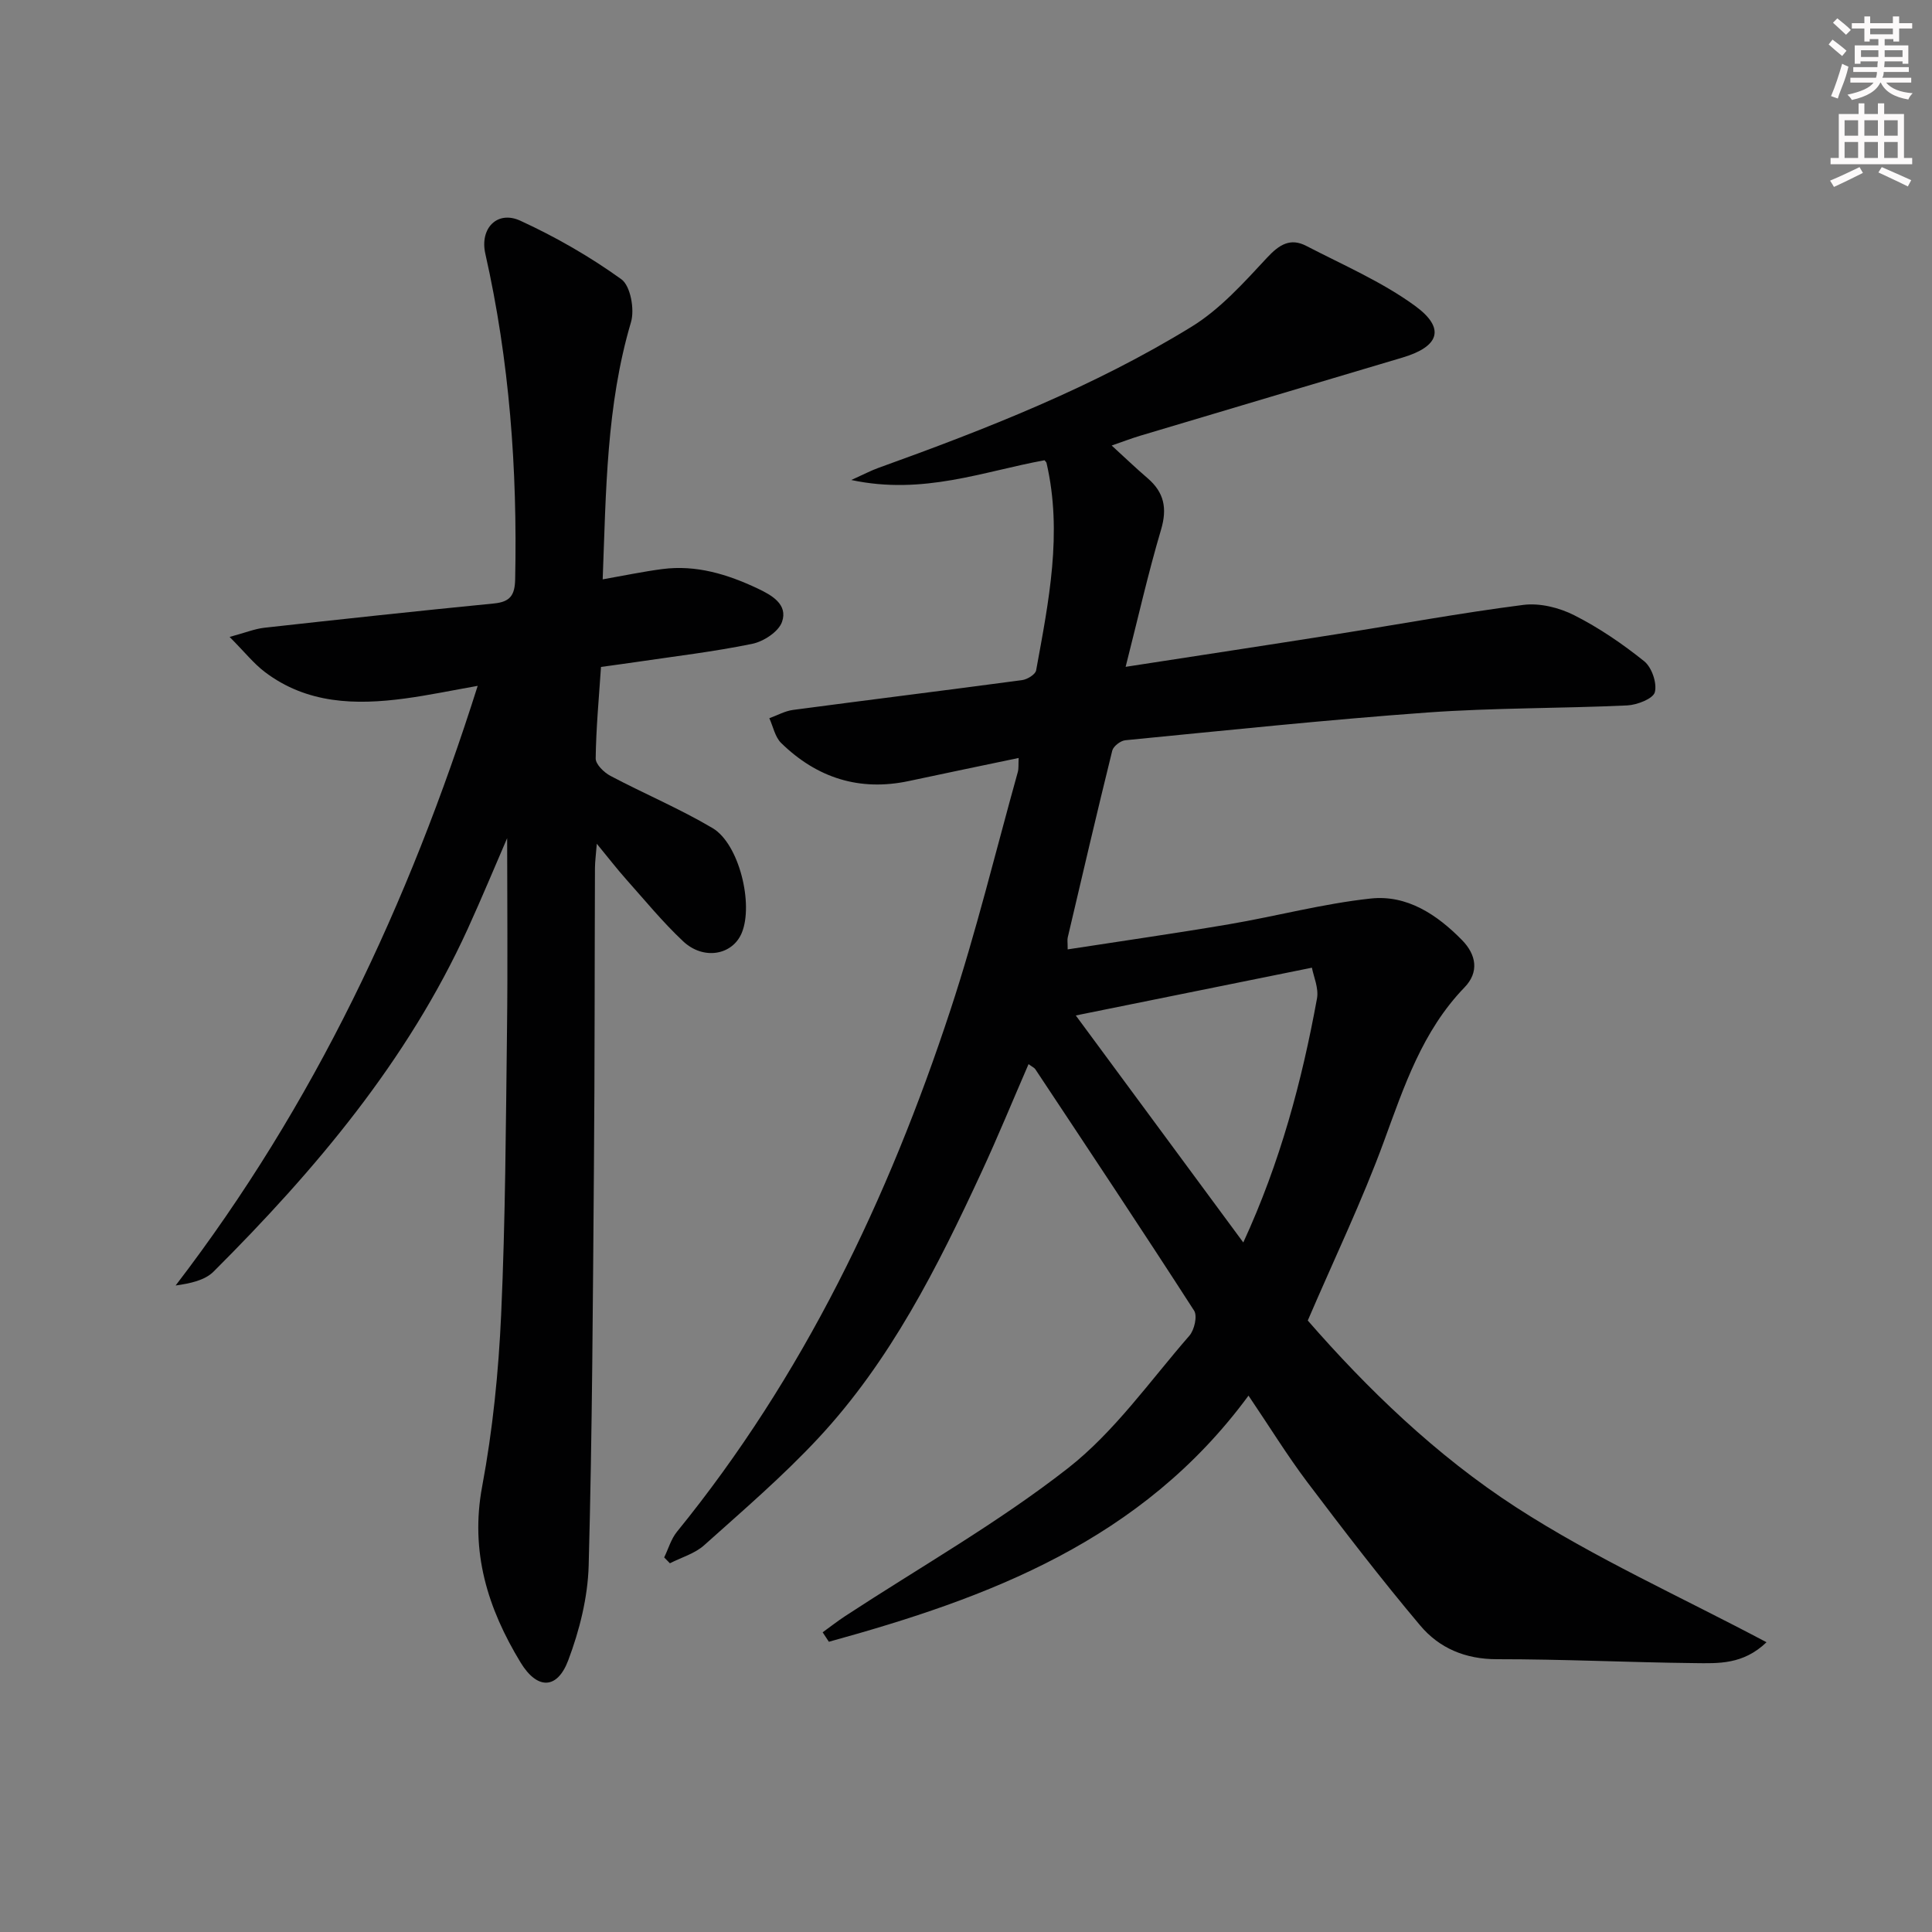 <svg enable-background="new 0 0 400 400" viewBox="0 0 400 400" xmlns="http://www.w3.org/2000/svg"><rect x="0" y="0" width="400" height="400" fill="#808080" stroke="none"/><path d="m258.49 288.95c-22.11 30.05-53.75 41.84-86.88 50.96-.43-.65-.86-1.3-1.29-1.96 1.56-1.12 3.07-2.31 4.67-3.36 15.43-10.1 31.58-19.26 46.06-30.57 9.67-7.55 17.02-18.09 25.2-27.48 1.03-1.18 1.69-4.07.98-5.18-10.8-16.76-21.85-33.35-32.86-49.96-.24-.37-.74-.57-1.42-1.08-3.29 7.57-6.35 15.05-9.75 22.38-9.11 19.67-18.85 39.04-33.78 55.06-7.35 7.89-15.6 14.97-23.65 22.18-1.92 1.72-4.69 2.5-7.07 3.72-.4-.4-.79-.81-1.19-1.21.87-1.79 1.43-3.82 2.65-5.32 26.18-32.19 43.75-68.93 56.62-108.03 5.33-16.19 9.36-32.81 13.94-49.24.21-.74.11-1.56.18-2.93-7.85 1.65-15.27 3.17-22.67 4.76-10.28 2.21-19.1-.63-26.5-7.86-1.27-1.24-1.66-3.4-2.45-5.13 1.64-.59 3.24-1.5 4.92-1.72 15.8-2.1 31.61-4.05 47.41-6.17 1.08-.14 2.76-1.17 2.91-2.02 2.59-14.21 5.51-28.44 2.15-42.95-.03-.15-.19-.27-.41-.55-12.66 2.3-25.12 7.27-40.01 4.09 2.66-1.2 4.1-1.97 5.62-2.51 22.38-8.06 44.52-16.74 64.84-29.23 5.92-3.64 10.83-9.14 15.64-14.31 2.53-2.72 4.82-4.12 8.1-2.42 7.61 3.95 15.63 7.4 22.5 12.4 6.38 4.65 5.07 8.44-2.58 10.72-18.12 5.4-36.24 10.78-54.36 16.2-1.73.52-3.41 1.17-5.85 2.01 2.81 2.57 5.06 4.73 7.43 6.76 3.43 2.94 4.11 6.23 2.79 10.67-2.66 8.97-4.72 18.12-7.33 28.39 15.41-2.38 29.46-4.51 43.49-6.73 12.95-2.04 25.85-4.43 38.84-6.09 3.4-.44 7.42.56 10.53 2.13 5.14 2.6 10 5.92 14.5 9.53 1.57 1.26 2.69 4.52 2.21 6.4-.35 1.36-3.67 2.65-5.72 2.75-13.8.64-27.64.48-41.41 1.47-20.87 1.51-41.69 3.71-62.51 5.74-.99.1-2.47 1.24-2.7 2.15-3.18 12.87-6.19 25.79-9.22 38.7-.11.46-.01.98-.01 2.45 11.25-1.74 22.38-3.33 33.45-5.21 9.79-1.67 19.45-4.26 29.29-5.32 7.49-.81 13.7 3.3 18.9 8.6 3.02 3.08 3.54 6.68.53 9.79-8.75 9.05-12.51 20.49-16.71 31.94-4.5 12.28-10.2 24.12-15.75 37.04 12.24 14.05 26.54 27.92 43.09 38.64 16.29 10.55 34.21 18.58 51.89 27.97-4.87 4.67-10.02 4.37-14.9 4.32-13.64-.15-27.28-.82-40.92-.81-6.55.01-11.95-2.3-15.88-6.98-8.12-9.64-15.81-19.66-23.41-29.72-4.18-5.56-7.84-11.52-12.14-17.87zm-35.76-78.71c11.59 15.71 22.98 31.13 34.68 47 7.66-16.62 12.13-33.38 15.26-50.52.39-2.16-.73-4.6-1.05-6.37-16.9 3.41-32.87 6.64-48.89 9.89z" fill="#010102"/><path d="m124.78 119.95c4.54-.8 8.42-1.62 12.34-2.13 7.01-.92 13.51 1.08 19.74 4.02 2.9 1.37 6.32 3.29 5.05 6.91-.71 2.04-3.82 4.07-6.17 4.55-7.94 1.63-16.03 2.58-24.06 3.77-2.29.34-4.59.64-7.25 1.01-.43 6.43-1.02 12.68-1.1 18.94-.02 1.22 1.72 2.91 3.06 3.62 7 3.7 14.35 6.79 21.14 10.81 5.51 3.26 8.53 15.78 6.03 21.73-1.92 4.57-7.9 5.67-12.12 1.71-4.23-3.97-7.94-8.51-11.81-12.85-1.86-2.09-3.58-4.32-6.07-7.35-.18 2.32-.37 3.67-.38 5.02-.08 20.49-.04 40.99-.21 61.48-.22 27.63-.35 55.28-1.09 82.9-.18 6.62-1.89 13.45-4.24 19.68-2.3 6.08-6.44 6.06-9.86.43-6.8-11.19-10.49-22.91-7.95-36.47 2.19-11.71 3.39-23.69 3.93-35.6.88-19.62.97-39.27 1.21-58.91.17-13.41.03-26.82.03-39.69-2.52 5.82-5.23 12.35-8.16 18.78-12.5 27.38-31.57 49.93-52.62 70.96-1.82 1.82-4.83 2.45-7.86 2.88 28.67-37.4 48.22-78.91 62.54-124.15-5.44.96-10.2 1.96-15.01 2.61-10.28 1.39-20.34 1.13-29.07-5.49-2.3-1.75-4.15-4.1-7.28-7.25 3.32-.9 5.22-1.68 7.18-1.9 15.84-1.76 31.7-3.47 47.56-5.03 3.38-.33 4.32-1.74 4.38-5.06.47-22.7-1.17-45.18-6.18-67.36-1.18-5.23 2.45-9.03 7.26-6.82 7.31 3.36 14.4 7.43 20.91 12.12 1.89 1.36 2.77 6.24 1.99 8.88-5.12 17.29-5.16 35.03-5.86 53.25z" fill="#010102"/><g fill="#fcfafa"><path d="m378.6 9.2.8-1c.9.7 1.9 1.4 2.9 2.3l-.9 1.1c-1.1-.9-2-1.7-2.8-2.4zm.5 10.7c.9-2.1 1.6-4.3 2.3-6.7.4.2.8.4 1.3.6-.7 3.1-1.5 4.3-2.2 6.6zm.4-15.2.9-.9c1 .8 2 1.6 2.8 2.4l-1 1c-1-.9-1.9-1.8-2.7-2.5zm12.5-1.3h1.2v1.4h2.7v1.1h-2.7v2.7h-1.2v-.5h-1.8v1.3h4.9v3.8h-1.2v-.5h-3.7c0 .4-.1.9-.1 1.2h5.1v1h-5.2c0 .5-.1.9-.3 1.2h6v1h-5.2c1.1 1.3 2.9 2 5.5 2.2-.4.4-.7.8-.9 1.3-2.9-.5-4.8-1.6-5.7-3.5h-.1c-.8 1.7-2.7 2.9-5.9 3.6-.2-.4-.6-.8-.9-1.1 2.8-.6 4.6-1.4 5.4-2.5h-4.8v-1h5.3c.1-.3.2-.7.2-1.2h-4.9v-1h5c0-.4 0-.8.1-1.2h-3.6v.5h-1.2v-3.8h4.9v-1.3h-1.8v.5h-1.1v-2.7h-2.6v-1.1h2.6v-1.4h1.2v1.4h4.7v-1.4zm-6.7 8.4h3.6c0-.4 0-.9 0-1.4h-3.6zm1.9-4.7h4.7v-1.2h-4.7zm6.7 3.3h-3.7v1.4h3.7z"/><path d="m384.7 21.4h1.3v2.2h2.8v-2.2h1.3v2.2h4.1v9.1h1.7v1.3h-16.9v-1.3h1.7v-9.1h4.1v-2.2zm.3 13.2.7 1.2c-1.8.9-3.8 1.9-6 2.9-.2-.4-.5-.8-.8-1.3 2.4-1 4.4-2 6.1-2.8zm-3.1-6.5h2.8v-3.2h-2.8zm0 4.6h2.8v-3.3h-2.8v3.2zm4.1-4.6h2.8v-3.2h-2.8zm0 4.6h2.8v-3.3h-2.8zm3.6 1.9c2.1.9 4.1 1.8 6.1 2.7l-.7 1.3c-2.2-1.1-4.2-2-6.1-2.9zm3.3-9.7h-2.8v3.2h2.8zm-2.8 7.8h2.8v-3.3h-2.8z"/></g></svg>